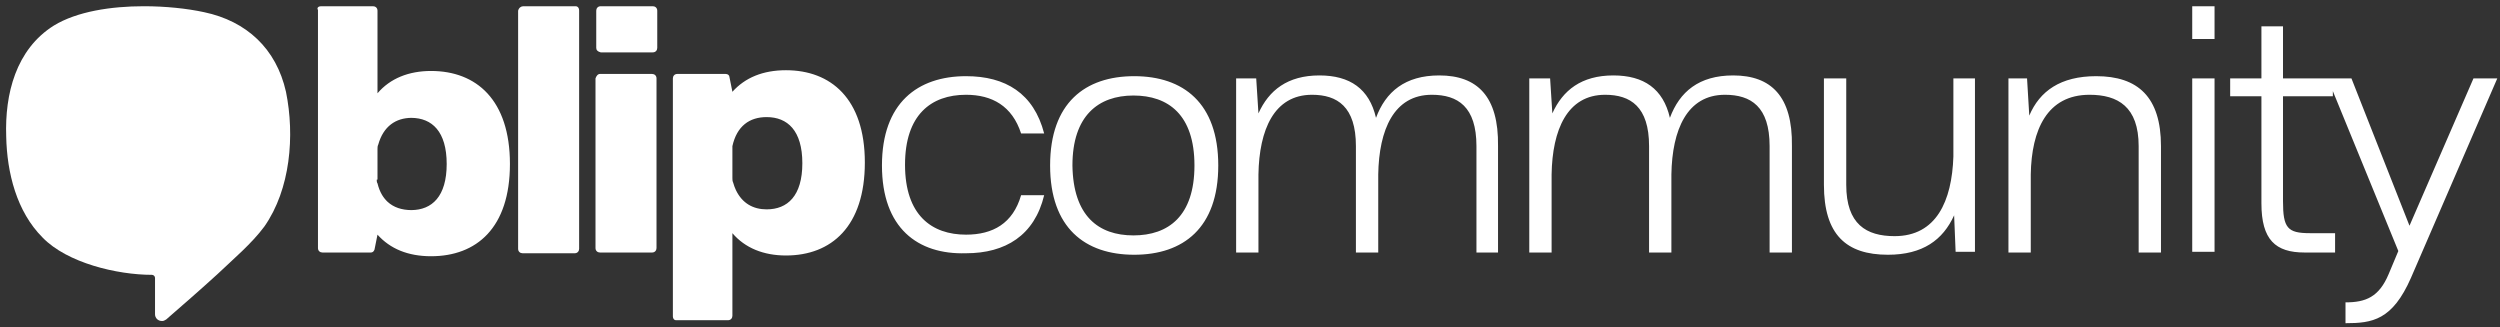 <svg width="336" height="44" viewBox="0 0 336 44" fill="none" xmlns="http://www.w3.org/2000/svg">
<rect x="0" y="0" width="336" height="44" fill="#333333" stroke="none"/>
<path d="M19.335 0.838C14.935 0.838 10.335 1.538 7.235 3.438C2.135 6.638 0.635 12.638 0.835 18.338C0.935 23.238 2.235 28.438 5.735 31.938C9.035 35.338 15.735 36.938 20.435 36.938C20.635 36.938 20.835 37.138 20.835 37.338V42.238C20.835 42.738 21.235 43.138 21.735 43.138H21.835C22.035 43.138 22.135 43.038 22.335 42.938C24.635 40.938 26.935 38.938 29.235 36.838C31.335 34.838 33.835 32.738 35.535 30.438C39.035 25.438 39.635 18.238 38.435 12.338C37.135 6.538 33.135 2.838 27.435 1.638C25.135 1.138 22.235 0.838 19.335 0.838Z" fill="white"/>
<path fill-rule="evenodd" clip-rule="evenodd" d="M42.735 1.338C42.535 1.038 42.835 0.838 43.135 0.838H50.135C50.435 0.838 50.735 1.038 50.735 1.438V12.538C52.435 10.538 54.935 9.538 57.935 9.538C64.035 9.538 68.535 13.438 68.535 22.038C68.535 30.638 64.035 34.438 57.935 34.438C54.835 34.438 52.435 33.438 50.735 31.538L50.335 33.538C50.235 33.838 50.035 33.938 49.835 33.938H43.335C43.035 33.938 42.735 33.738 42.735 33.338V1.338ZM55.283 28.238C54.001 28.229 52.908 27.875 52.091 27.122C51.814 26.863 51.566 26.558 51.352 26.204C51.087 25.761 50.879 25.24 50.735 24.638C50.718 24.622 50.704 24.602 50.692 24.58C50.674 24.509 50.657 24.437 50.64 24.364C50.635 24.293 50.635 24.215 50.635 24.138H50.735V20.038C50.735 19.838 50.735 19.638 50.835 19.438C51.529 16.958 53.208 15.856 55.286 15.839C58.059 15.86 60.035 17.665 60.035 22.038C60.035 26.413 58.058 28.217 55.283 28.238ZM90.435 10.538C90.435 10.238 90.635 9.938 91.035 9.938H97.535C97.835 9.938 98.035 10.138 98.035 10.338L98.435 12.338C100.135 10.438 102.535 9.438 105.635 9.438C111.635 9.438 116.235 13.238 116.235 21.838C116.235 30.438 111.735 34.338 105.635 34.338C102.635 34.338 100.135 33.338 98.435 31.338V42.438C98.435 42.738 98.235 43.038 97.835 43.038H90.835C90.635 43.038 90.435 42.838 90.435 42.538V10.538ZM98.535 24.538C98.435 24.338 98.435 24.138 98.435 23.938V19.638C99.035 16.938 100.735 15.738 103.035 15.738C105.835 15.738 107.835 17.538 107.835 21.938C107.835 26.338 105.835 28.138 103.035 28.138C101.229 28.138 99.76 27.33 98.904 25.546C98.761 25.239 98.637 24.904 98.535 24.538ZM70.335 0.838C70.035 0.838 69.735 1.038 69.635 1.438V33.438C69.635 33.838 69.935 34.038 70.235 34.038H77.235C77.635 34.038 77.835 33.738 77.835 33.438V1.438C77.835 1.038 77.635 0.838 77.335 0.838H70.335ZM80.735 7.038C80.335 6.938 80.135 6.738 80.135 6.438V1.438C80.135 1.138 80.335 0.838 80.735 0.838H87.735C88.035 0.838 88.335 1.038 88.335 1.438V6.438C88.335 6.738 88.135 7.038 87.735 7.038H80.735ZM80.035 10.538C80.135 10.238 80.335 9.938 80.635 9.938H87.635C87.935 9.938 88.235 10.138 88.235 10.538V33.338C88.235 33.638 88.035 33.938 87.635 33.938H80.635C80.335 33.938 80.035 33.738 80.035 33.338V10.538ZM129.835 10.238C123.335 10.238 118.535 13.838 118.535 22.238C118.535 30.638 123.335 34.238 129.835 34.038C135.135 34.038 139.035 31.638 140.335 26.238H137.235C136.135 30.038 133.435 31.538 129.835 31.538C125.235 31.538 121.635 28.938 121.635 22.138C121.635 15.438 125.135 12.738 129.835 12.738C133.335 12.738 136.035 14.238 137.235 17.938H140.335C138.935 12.538 135.135 10.238 129.835 10.238ZM141.135 22.238C141.135 13.838 145.835 10.238 152.435 10.238C159.035 10.238 163.735 13.838 163.735 22.238C163.735 30.638 159.035 34.238 152.435 34.238C145.835 34.238 141.135 30.638 141.135 22.238ZM152.335 31.638C157.035 31.638 160.535 29.038 160.535 22.238C160.535 15.438 157.035 12.838 152.335 12.838C147.635 12.838 144.135 15.538 144.135 22.238C144.235 29.038 147.635 31.638 152.335 31.638ZM168.835 10.538H166.235H166.135V33.938H169.135V23.438C169.235 17.438 171.235 12.738 176.335 12.738C179.735 12.738 182.235 14.338 182.235 19.638V33.938H185.235V23.438C185.335 17.438 187.335 12.738 192.435 12.738C195.935 12.738 198.435 14.338 198.435 19.638V33.938H201.335V19.638C201.435 12.938 198.535 10.138 193.435 10.138C188.835 10.138 186.235 12.338 184.935 15.838C184.035 11.938 181.435 10.138 177.335 10.138C173.035 10.138 170.535 12.138 169.135 15.238L168.835 10.538ZM205.735 10.538H208.335L208.635 15.238C210.035 12.138 212.535 10.138 216.835 10.138C220.935 10.138 223.535 11.938 224.435 15.838C225.735 12.338 228.335 10.138 232.935 10.138C238.035 10.138 240.935 12.938 240.835 19.638V33.938H237.835V19.638C237.835 14.338 235.335 12.738 231.835 12.738C226.735 12.738 224.735 17.438 224.635 23.438V33.938H221.635V19.638C221.635 14.338 219.135 12.738 215.735 12.738C210.635 12.738 208.635 17.438 208.535 23.438V33.938H205.535V10.538H205.735ZM245.135 10.538V24.838C245.135 31.538 248.135 34.238 253.735 34.238C258.435 34.238 261.135 32.238 262.635 28.938L262.835 33.838H265.435V10.538H262.535V21.038C262.335 27.038 260.235 31.738 254.635 31.738C250.835 31.738 248.135 30.138 248.135 24.838V10.538H245.135ZM269.935 10.538H272.435L272.735 15.538C274.135 12.238 276.935 10.238 281.735 10.238C287.335 10.238 290.435 13.038 290.435 19.638V33.938H287.435V19.638C287.435 14.338 284.635 12.738 280.835 12.738C275.135 12.738 273.035 17.438 272.935 23.438V33.938H269.935V10.538ZM294.635 0.838V5.238H297.635V0.838H294.635ZM297.635 10.538H294.635V33.838H297.635V10.538ZM299.735 12.938V10.538H303.935V3.538H306.835V10.538H312.835H313.535H316.035L323.835 30.338L332.435 10.538H335.635L324.035 37.338C321.535 43.038 318.835 43.438 315.235 43.438V40.638C317.935 40.638 319.735 39.938 321.035 36.838L322.335 33.738L313.535 12.248V12.938H306.835V27.038C306.835 30.638 307.435 31.338 310.435 31.338H313.835V33.938H309.735C305.835 33.938 303.935 32.238 303.935 27.338V12.938H299.735Z" fill="white"/>
</svg>
